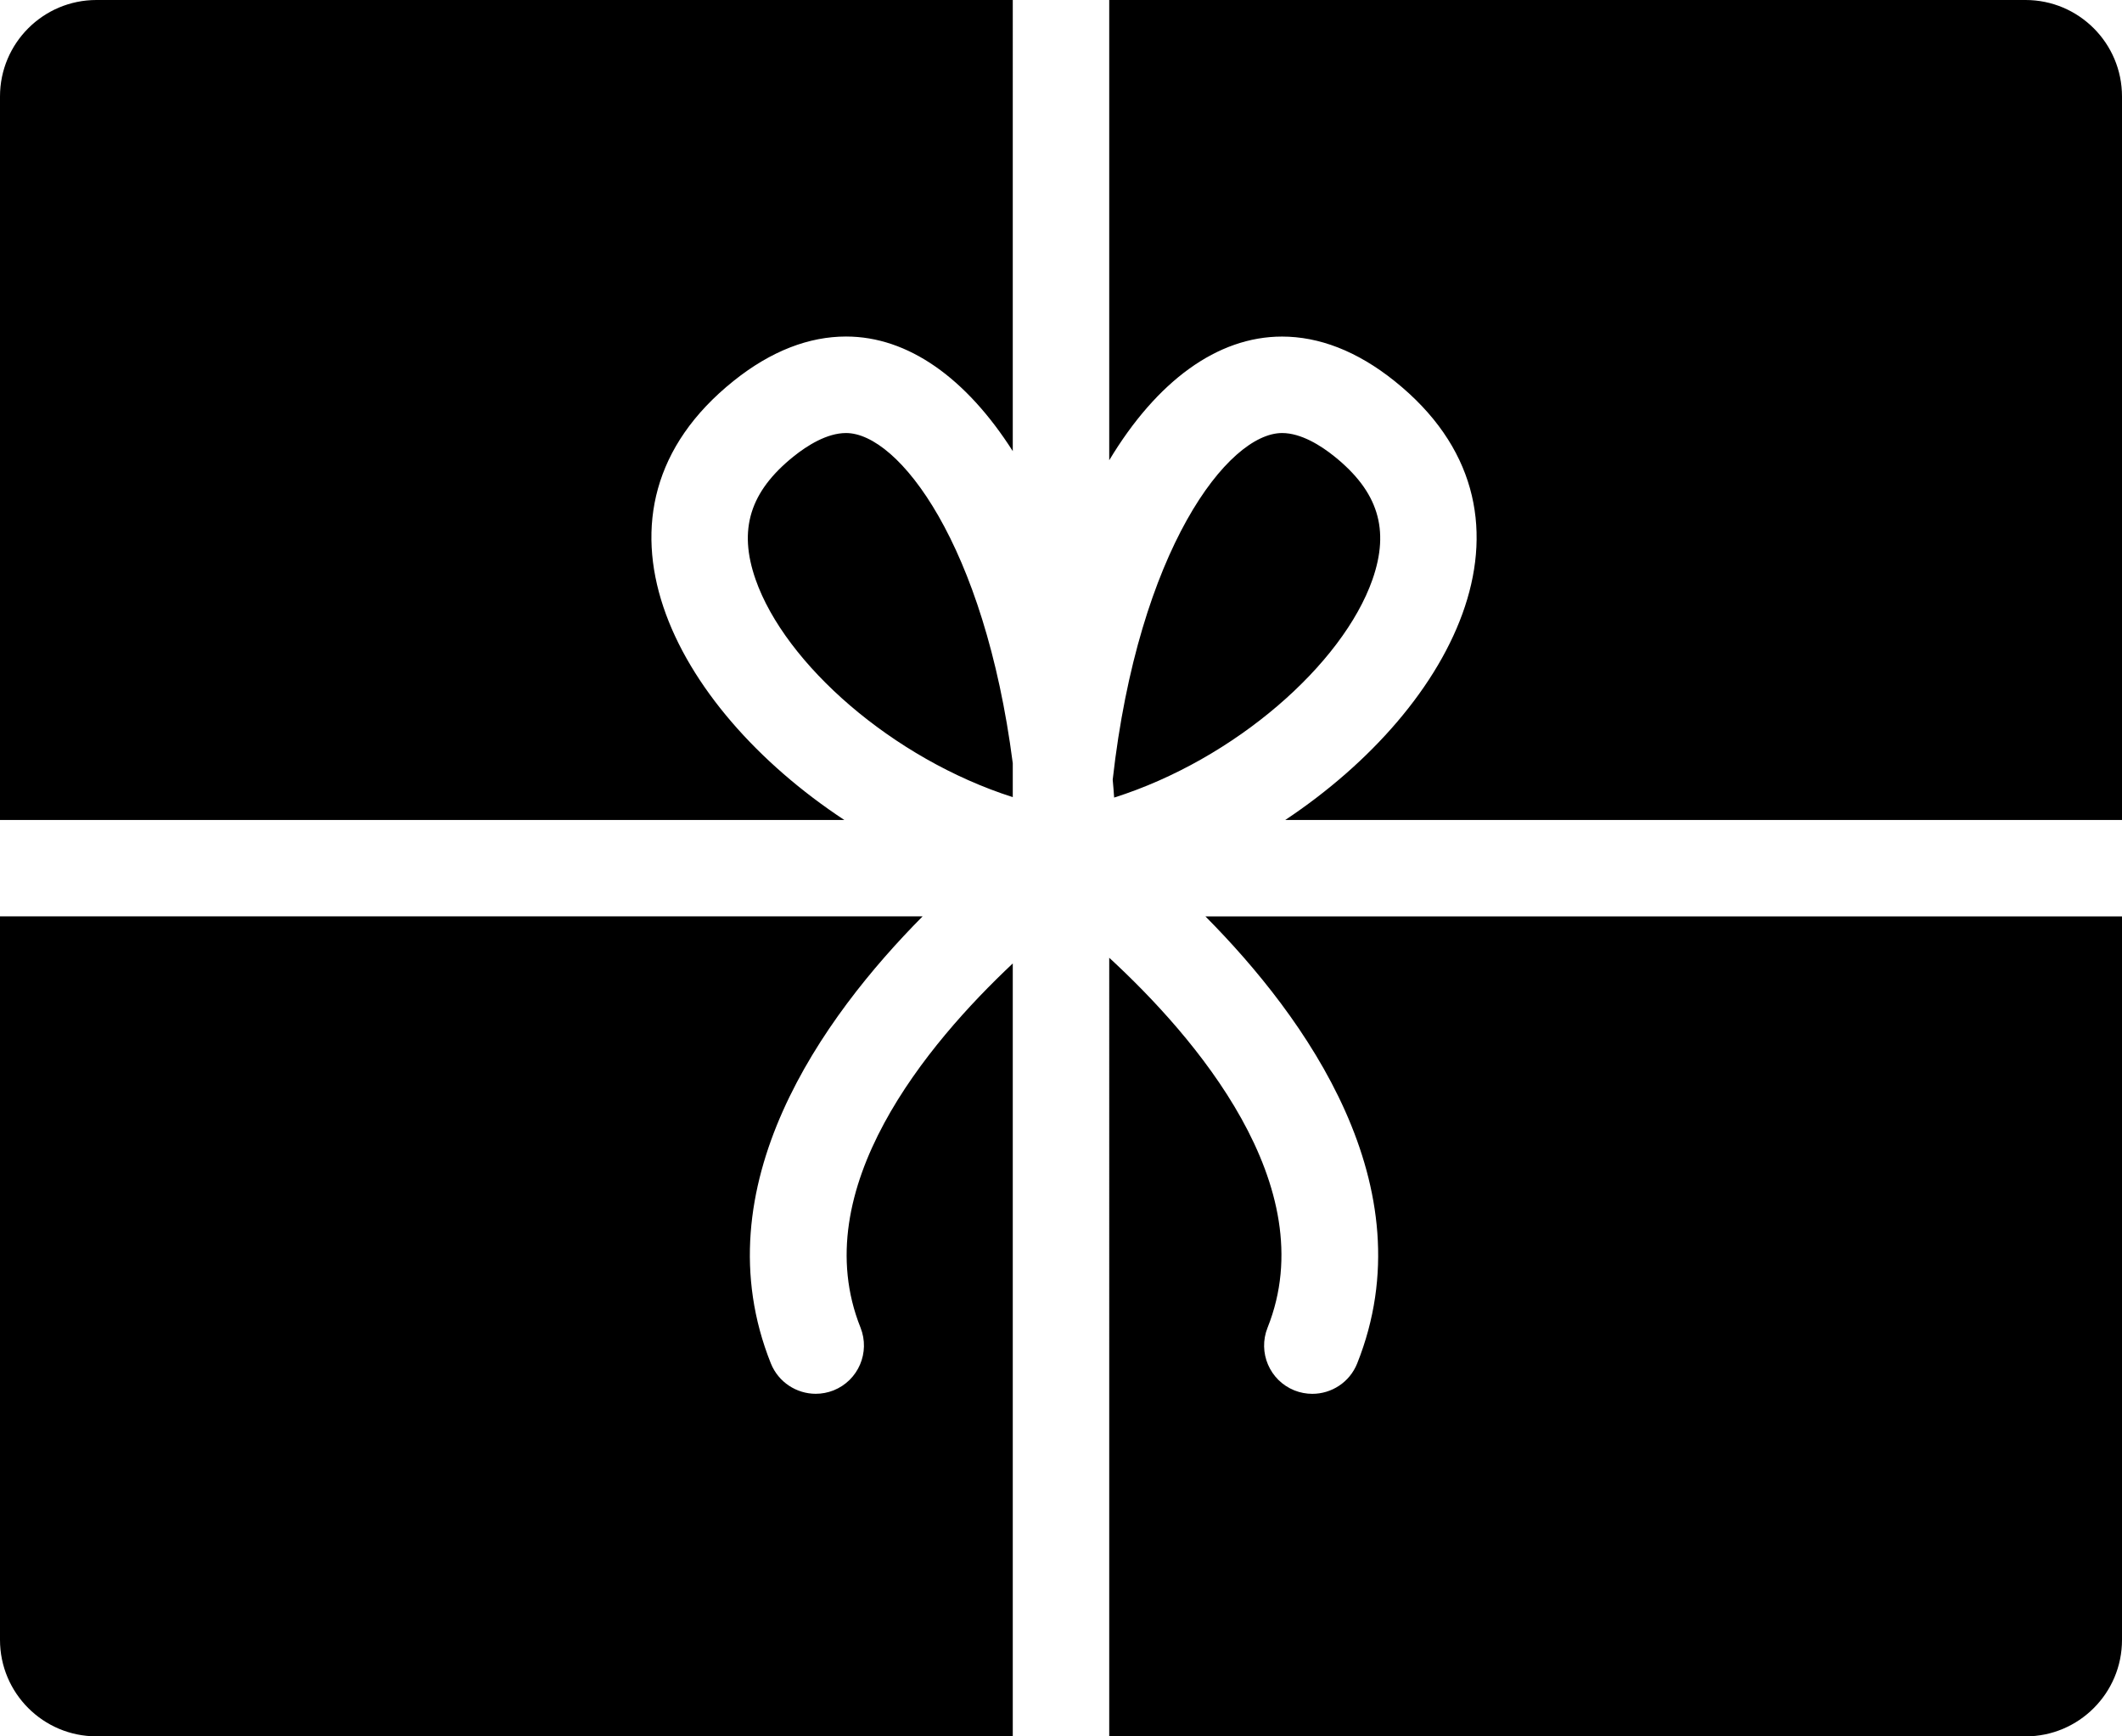 <?xml version="1.0" encoding="iso-8859-1"?>
<!-- Generator: Adobe Illustrator 16.0.4, SVG Export Plug-In . SVG Version: 6.00 Build 0)  -->
<!DOCTYPE svg PUBLIC "-//W3C//DTD SVG 1.1//EN" "http://www.w3.org/Graphics/SVG/1.1/DTD/svg11.dtd">
<svg version="1.1" id="Layer_1" xmlns="http://www.w3.org/2000/svg" xmlns:xlink="http://www.w3.org/1999/xlink" x="0px" y="0px"
	 width="44px" height="36px" viewBox="0 0 44 36" style="enable-background:new 0 0 44 36;" xml:space="preserve">
<g id="_x38_06-parcel-toolbar-selected_x40_2x.png">
	<g>
		<path d="M0,2v15h17.507c-3.568-2.35-5.674-6.4-2.295-9.103c0.78-0.625,1.568-0.92,2.331-0.92c1.286,0,2.489,0.859,3.457,2.376V0H2
			C0.896,0,0,0.896,0,2z M17.543,8.978c-0.397,0-0.808,0.262-1.082,0.481c-0.912,0.73-1.157,1.519-0.793,2.557
			c0.613,1.749,2.836,3.713,5.332,4.511v-0.703C20.414,11.289,18.633,8.978,17.543,8.978z M17.843,27.525
			c0.204,0.514-0.045,1.095-0.558,1.301c-0.122,0.048-0.247,0.071-0.371,0.071c-0.396,0-0.772-0.238-0.93-0.629
			c-1.47-3.676,1.084-7.189,3.146-9.269H0v15c0,1.104,0.896,2,2,2h19V19.975C19.243,21.625,16.693,24.652,17.843,27.525z
			 M28.141,28.269c-0.157,0.391-0.532,0.629-0.93,0.629c-0.123,0-0.249-0.023-0.371-0.071c-0.513-0.206-0.762-0.787-0.557-1.301
			c1.179-2.947-1.529-6.053-3.283-7.669V36h19c1.104,0,2-0.896,2-2V19H24.995C27.056,21.077,29.611,24.59,28.141,28.269z M42,0H23
			v9.542c0.987-1.64,2.241-2.564,3.583-2.564c0.762,0,1.55,0.295,2.331,0.92c3.368,2.694,1.285,6.743-2.265,9.103H44V2
			C44,0.896,43.104,0,42,0z M28.458,12.016c0.363-1.038,0.118-1.826-0.794-2.557c-0.274-0.22-0.685-0.481-1.08-0.481
			c-1.12,0.001-2.976,2.415-3.512,7.187c0.013,0.121,0.02,0.248,0.03,0.371C25.608,15.742,27.842,13.771,28.458,12.016z"/>
	</g>
</g>
<g>
</g>
<g>
</g>
<g>
</g>
<g>
</g>
<g>
</g>
<g>
</g>
<g>
</g>
<g>
</g>
<g>
</g>
<g>
</g>
<g>
</g>
<g>
</g>
<g>
</g>
<g>
</g>
<g>
</g>
</svg>
